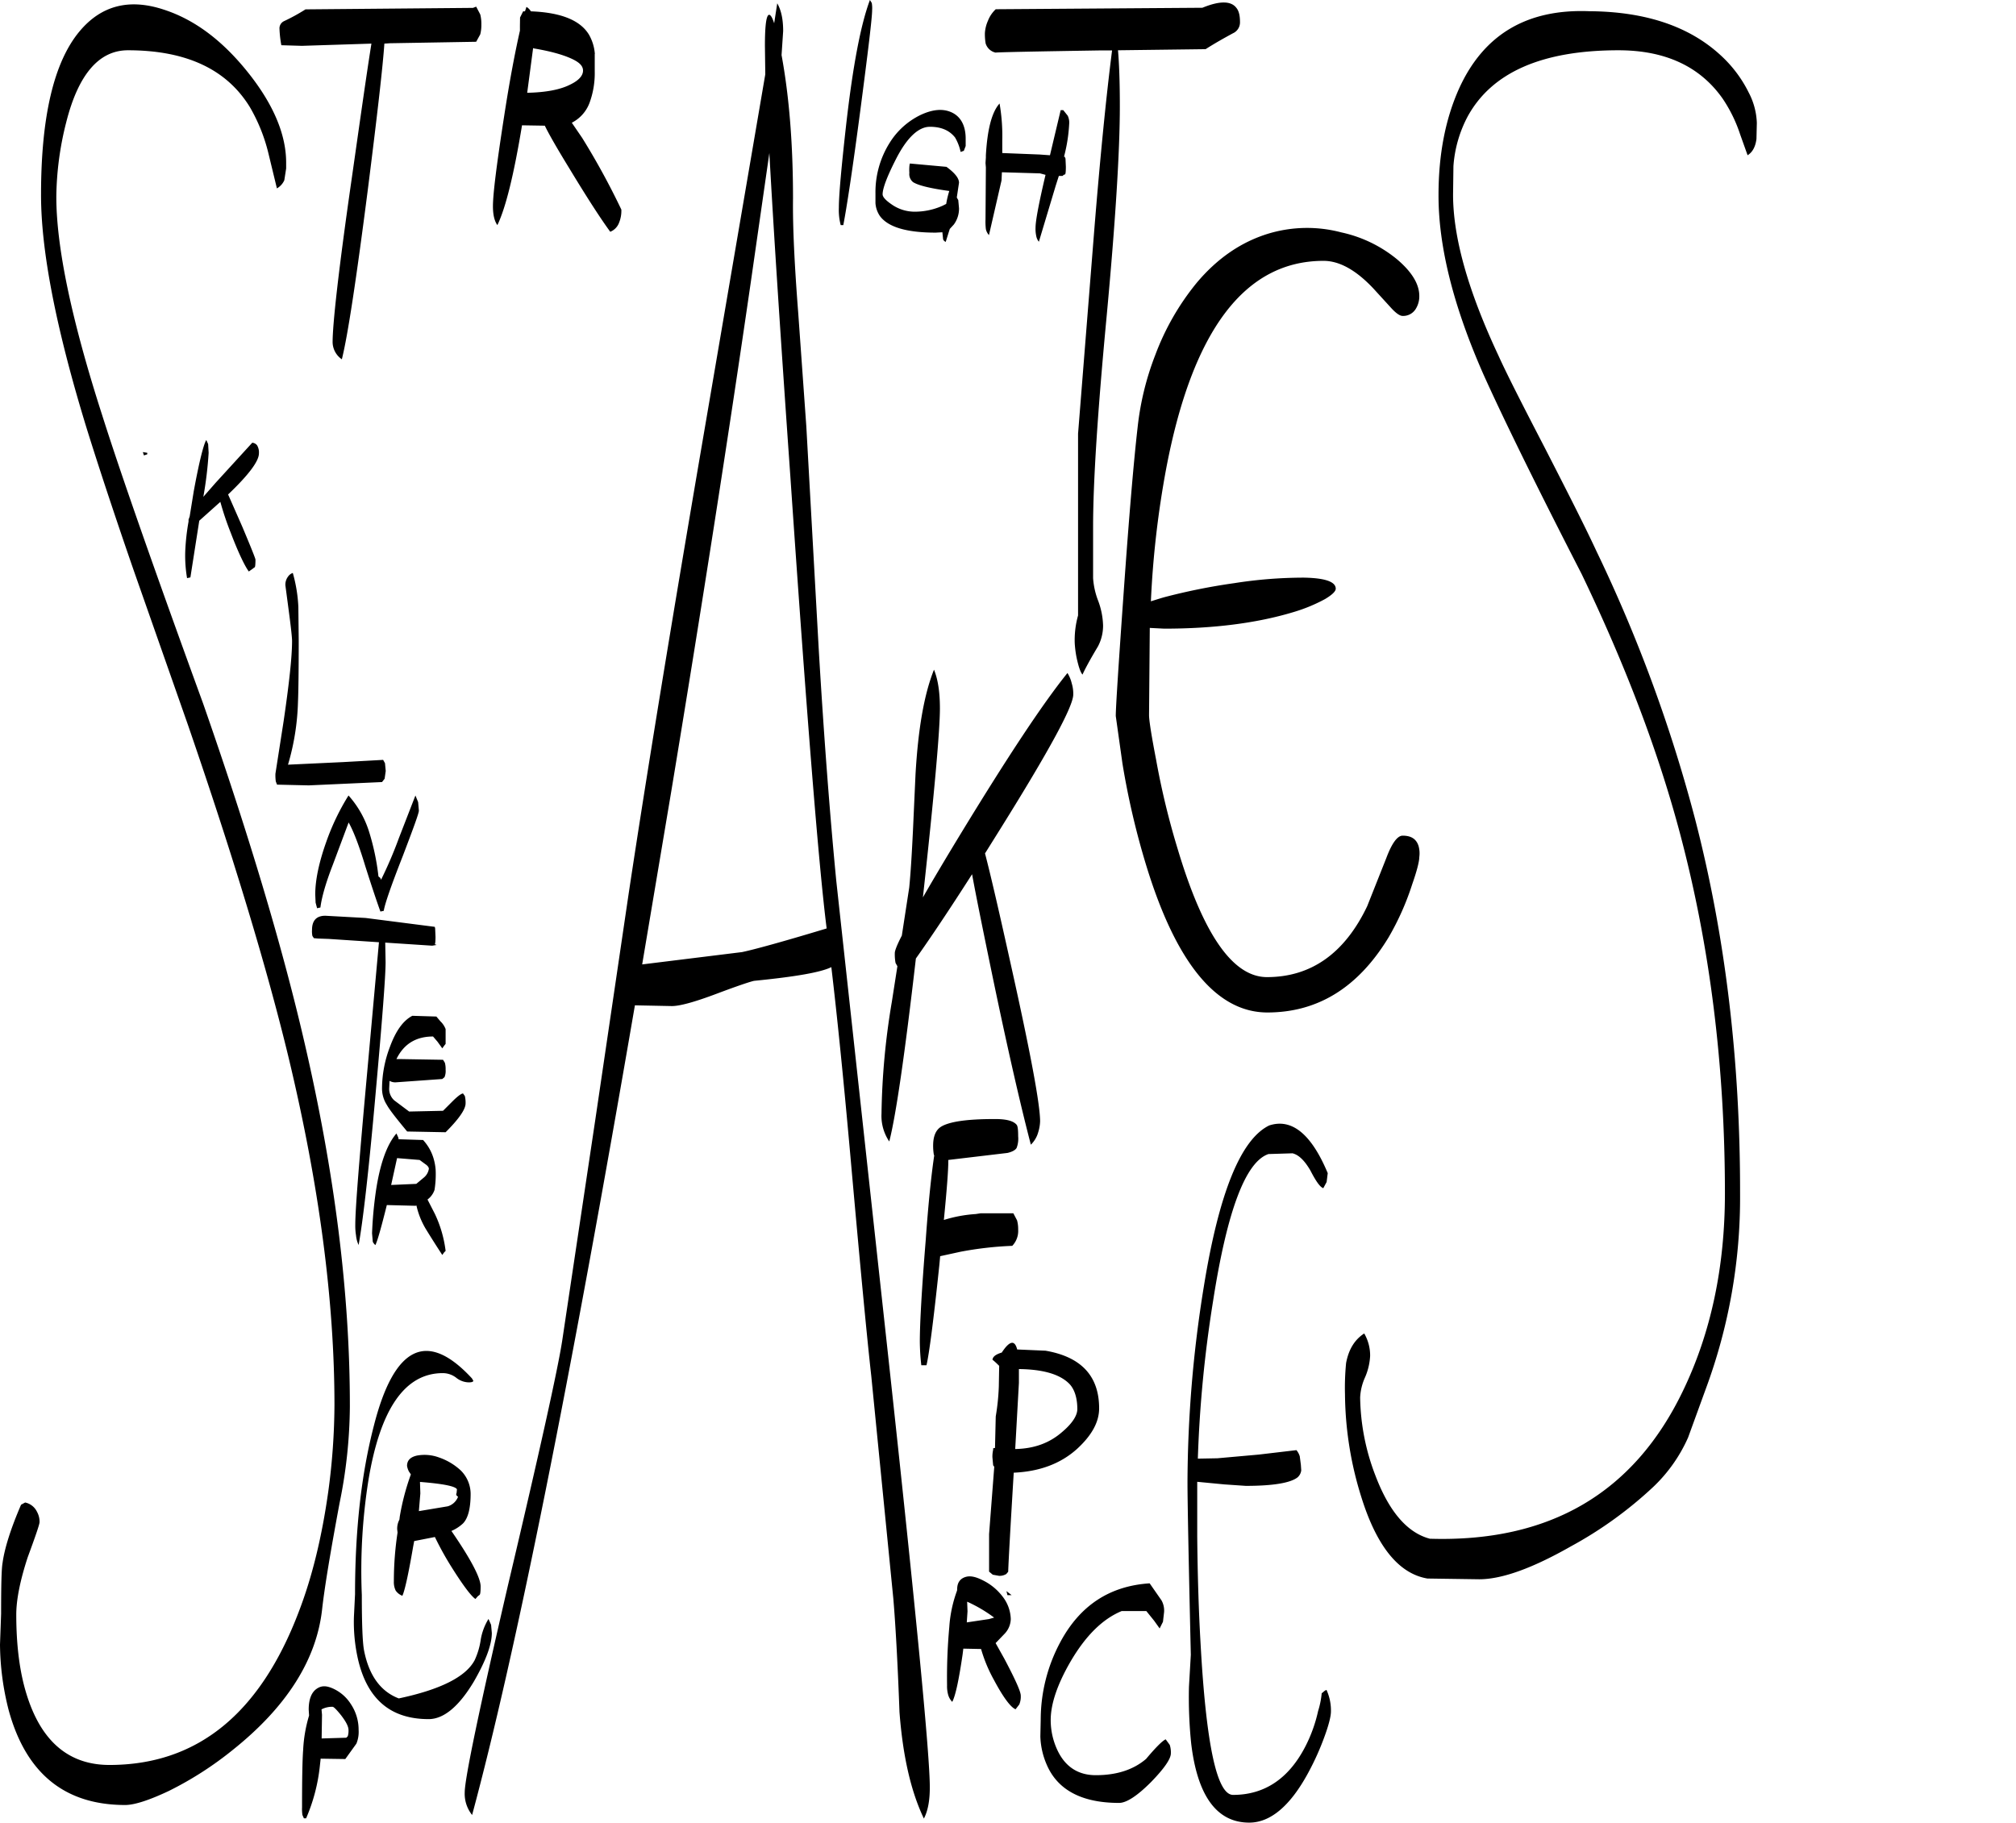 <svg id="Layer_1" data-name="Layer 1" xmlns="http://www.w3.org/2000/svg" xmlns:xlink="http://www.w3.org/1999/xlink" viewBox="0 0 654.36 591.72"><defs><style>.cls-1{fill:none;}.cls-2{clip-path:url(#clip-path);}.cls-3{fill-rule:evenodd;}</style><clipPath id="clip-path" transform="translate(-10.2 -1.32)"><rect class="cls-1" x="10.2" y="0.72" width="585.12" height="592.44"/></clipPath></defs><g class="cls-2"><path class="cls-3" d="M662.76,535.68q1.8,1.26,1.8,4.32a7.27,7.27,0,0,1-6.48,6.48c-2.4,0-4-.84-4.8-2.52a7.25,7.25,0,0,1-.6-2.88,5.5,5.5,0,0,1,1.8-4,9.18,9.18,0,0,1,4.2-2A5.18,5.18,0,0,1,662.76,535.68ZM110.4,556.32c0-3.24.84-5.52,2.52-6.72s3.36-1.08,5.64,0a13.4,13.4,0,0,1,5.52,4.92,15,15,0,0,1,2.52,8.4,9.92,9.92,0,0,1-.72,4.44l-3.6,5-8-.12L114,574.8a58.09,58.09,0,0,1-4.44,16.8h-.72l-.48-1.08a13.18,13.18,0,0,1-.12-2.52c0-9.36.12-15.6.36-18.6a46.14,46.14,0,0,1,1.92-11.16Zm4.32,1.68-.12,7.68,8-.24.48-.48a5.94,5.94,0,0,0,.24-2c0-1.2-.84-2.76-2.4-4.8-1.44-1.8-2.4-2.76-2.76-2.76a7.25,7.25,0,0,0-3.6.84Zm43.68-72,.12-1.2c-.48-1-4.44-1.8-12-2.4l.12,3.72-.48,5.76,9.36-1.56a5.12,5.12,0,0,0,3.36-3.12C158.28,486.84,158.16,486.48,158.4,486Zm-15.48-7a6,6,0,0,1-.6-1.8c0-1.8,1.08-2.88,3.24-3.36a13.55,13.55,0,0,1,7.08.6,19.83,19.83,0,0,1,7.08,4.2,10.77,10.77,0,0,1,3.24,7.56q0,7.2-2.52,9.72a13.28,13.28,0,0,1-3.72,2.4c6.36,9.24,9.48,15.24,9.48,18,0,1.8-.12,2.64-.36,2.76l-.6.48-.72.84c-1.32-.84-4.08-4.44-8.16-11a100.57,100.57,0,0,1-5-9.12l-6.72,1.32-.36,1.92c-1.56,9.12-2.76,14.4-3.48,15.84a4.67,4.67,0,0,1-2.16-1.68,6.26,6.26,0,0,1-.6-3,105,105,0,0,1,1.2-15.84l-.12-1.08a6.31,6.31,0,0,1,.72-3.12l.12-1a78.16,78.16,0,0,1,3.6-13.68Zm20.88-29.52c.12.36-.36.6-1.44.6a6.71,6.71,0,0,1-4-1.44,7.16,7.16,0,0,0-4.44-1.56c-12.24,0-20.28,11.52-24.12,34.68a187.68,187.68,0,0,0-2.16,37.32q0,14.22.72,18c1.56,8,5.28,13.32,11.28,15.6,13.56-2.88,21.72-7,24.6-12.36a23.67,23.67,0,0,0,2-6.72,18.75,18.75,0,0,1,2.52-6.72l.84,1.92.24,2.64c0,3.72-1.92,9-5.88,15.84-4.8,8-9.72,12.12-14.64,12.12-12.36,0-19.92-6.48-22.92-19.44a54.46,54.46,0,0,1-1.32-13.8l.36-7.32q0-31.14,6.12-54.72c6.6-25.92,17.28-31.08,31.8-15.36ZM347.88,565l.12-5.52a53.32,53.32,0,0,1,6.36-25.08c6.36-11.88,16-18.24,29-19.08l3.84,5.52a6.76,6.76,0,0,1,.84,3.84l-.36,3.12-1.08,2.16-1.8-2.52-2.52-3.12h-8c-6.12,2.52-11.64,7.92-16.56,16.32q-6.48,11.16-6.48,19.08a22.94,22.94,0,0,0,2.16,9.72c2.52,5.4,6.72,8.16,12.48,8.16,6.84,0,12.24-1.8,16.32-5.28,3.12-3.72,5.28-5.88,6.36-6.36l1.32,1.8a8.06,8.06,0,0,1,.36,2.76q0,2.7-6.48,9.36c-4.44,4.44-7.92,6.72-10.32,6.72-12.12,0-20-4.2-23.52-12.48A24.77,24.77,0,0,1,347.88,565Zm-11-47.16,1.68,1.32H337.2Zm-16-.6c0-2.16,1-3.48,2.76-4s3.72.12,6,1.32a17.92,17.92,0,0,1,5.88,4.92,12.43,12.43,0,0,1,2.76,7.44,7.18,7.18,0,0,1-1.92,4.68l-3,3.12,2.88,5.16c3.48,6.6,5.28,10.56,5.28,11.88a6.56,6.56,0,0,1-.48,2.88l-1.2,1.56c-1.56-.6-4-3.84-7-9.48a47.74,47.74,0,0,1-4.2-10.08l-5.76-.12-.24,1.92c-1.2,8.16-2.28,13.32-3.36,15.36a5.44,5.44,0,0,1-1.32-2.28,10.57,10.57,0,0,1-.36-3.12,180.14,180.14,0,0,1,.72-18.84,42.25,42.25,0,0,1,2.52-11.88ZM324,528l7.2-1.08,1.68-.48a46.56,46.56,0,0,0-8.76-5.16l.12,3.12Zm16.92-77.76-1.2,21.48c6.12-.12,11.16-1.92,15.36-5.64,3.24-2.76,4.8-5.28,4.8-7.32,0-3.48-.84-6.24-2.4-8q-4.5-4.86-16.56-5Zm8.64-10.44c11.64,2,17.4,8.28,17.4,18.72,0,4.44-2.4,8.76-7.08,13.08-5.4,4.92-12.36,7.44-20.64,7.8-1.08,17.88-1.68,28.56-1.8,32.16l-.6.72a4.13,4.13,0,0,1-2.4.6l-2-.36-1.2-1V499.32l1.68-21.84-.36-.48-.24-2.64a10.5,10.5,0,0,1,.24-2.4v-.48l.6-.12.24-10.2a74,74,0,0,0,1-9.72l.12-6.72c-1.44-1.44-2.16-2-2.16-1.92,0-1,1-1.8,3-2.4,2.52-3.84,4.2-4.2,5-1Zm-9.36-73.32c.36.48.48,1.68.48,3.72a8.46,8.46,0,0,1-.48,3.72c-.36.72-1.44,1.32-3,1.68L318,377.88v.48c0,3-.48,9.24-1.44,19a44,44,0,0,1,10.32-1.92l1.56-.24h10.68l1.2,2.28a10.8,10.8,0,0,1,.36,3,7,7,0,0,1-1.92,5.28,112.53,112.53,0,0,0-16.8,1.92l-6.6,1.44-.24,2.64c-1.92,18.36-3.36,29.28-4.2,32.76h-1.68a71.82,71.82,0,0,1-.48-7.68c0-5.76.6-16.8,1.92-33,.84-11.88,1.8-21,2.76-27.48l-.12-.12a17.67,17.67,0,0,1-.24-3q0-4.5,2.52-6.12,4-2.52,17.28-2.52C336.72,364.56,339.12,365.16,340.2,366.48ZM147.72,383.64a4.59,4.59,0,0,0,1.68-2.88c0-.48-.36-1-1.2-1.56l-1.8-1.32-7.32-.6L137.16,386l8.16-.36Zm-8-12.48,7.8.24a15.09,15.09,0,0,1,3.48,6.24,18.07,18.07,0,0,1,.6,3.36,32.09,32.09,0,0,1-.36,6.6,6.42,6.42,0,0,1-2.28,3.12l2.4,4.68a39.2,39.2,0,0,1,3.48,12l-.48.48-.6.84c-2.28-3.48-4.08-6.36-5.4-8.52a25.84,25.84,0,0,1-3-7.56l-.24.12-9.36-.24c-1.8,7.2-3,11.52-3.72,13a3.31,3.31,0,0,1-.84-1.08l-.24-2.76a130.65,130.65,0,0,1,1.2-13.32c1.32-9.12,3.6-15.48,6.72-19.08l.6,1.32.12.6Zm14.88-24.84a7.88,7.88,0,0,1,.24,2.28,5.17,5.17,0,0,1-.36,2.4l-.72.6-15.12,1.08a3.68,3.68,0,0,1-2-.48l-.12,2.52a5,5,0,0,0,1.68,3.84l4.8,3.6,11-.24,3-3c1.56-1.56,2.76-2.52,3.48-2.64l.6.84a9,9,0,0,1,.24,2.4q0,2.88-6.48,9.36l-12.48-.24c-3.48-4.2-5.76-7.08-6.6-8.64a9.86,9.86,0,0,1-1.56-5.52,38.28,38.28,0,0,1,2.52-13.2c1.92-5.28,4.32-8.64,7.32-10.2l7.8.24,1.32,1.56a6.83,6.83,0,0,1,1.68,2.52v4.8l-.48.6-.6.84-1.56-2.16-1.44-1.68c-5.52,0-9.48,2.4-11.88,7.32h.84l14.28.24Zm-43-41.16a7.5,7.5,0,0,1-.12-2c0-3,1.44-4.56,4.32-4.56l13.08.72,22.44,2.88.12.48.12,2.76c0,1.56-.12,2.4-.24,2.4l.6.24-1.44.24-15.24-1,.12,6.36c0,4.44-1.08,18.6-3.24,42.6-2.28,25.8-4.2,42.12-5.52,49.2a9.26,9.26,0,0,1-.84-3.12,19.84,19.84,0,0,1-.24-3.48c0-5.16,1.32-21.48,3.84-49.2l3.84-42.48-16.32-1.08L113.4,306l-1.32-.12Zm34.32-43.44.24,2.76c0,.84-1.8,5.76-5.28,14.88q-5.58,14.22-6.12,17.64l-1.08.24c-.84-2.28-2.52-7.2-4.92-14.76-1.92-6.36-3.72-11.16-5.4-14.16l-5.16,13.8c-2.28,5.88-3.6,10.56-4,13.8l-1.08.24-.48-1.8-.12-2.64c0-4.68,1.2-10.44,3.6-17.16a76.08,76.08,0,0,1,7.2-15,31.88,31.88,0,0,1,6.6,11.52,77.74,77.74,0,0,1,3.12,14.76l.6.48.24.6a133.83,133.83,0,0,0,5.76-13.44l5.4-13.92Zm-42.24-73.2a3.07,3.07,0,0,1,1.56-1.2,48.22,48.22,0,0,1,1.8,11l.12,10.92c0,10.68-.12,17.4-.24,19.92a78.93,78.93,0,0,1-3.24,20.4l17.88-.84,13-.72.6,1.08.24,2.52-.36,2.52-.84,1.08-23.76,1.08-10.32-.24L99.72,255a14.6,14.6,0,0,1-.12-2.52l2.64-16.92c1.8-12.24,2.76-21,2.76-26.16,0-1.08-.36-4.44-1.08-9.84l-1.08-8.16A4.33,4.33,0,0,1,103.68,188.52ZM58,148.8l-1.08.36-.36-1.08,1.44.24Zm19.92-.48A123.05,123.05,0,0,1,76.2,162.6l4-4.56,11.88-13a2.23,2.23,0,0,1,1.56.84,4.47,4.47,0,0,1,.6,2.64c0,2.52-3.36,7-10,13.32L88.8,172.2q4.32,10.26,4.32,10.8,0,2.7-.36,2.52l-.6.48-1.2.84c-1.32-1.8-3.36-6-5.88-12.6a96.66,96.66,0,0,1-3.36-10l-6.84,6.12L72,188.76l-1.08.24a43.3,43.3,0,0,1-.6-8.52,71.36,71.36,0,0,1,1.08-9.84V170l.36-1,1.32-8.16c1.8-9.84,3.24-15.36,4.08-16.68l.6,1.32ZM91.32,36.12c-7.56-12.36-20.76-18.48-39.6-18.48-9.36,0-16.08,7.8-20,23.28a101.73,101.73,0,0,0-3.24,24.24q0,24.66,14.88,70.92,8.82,27.9,32.76,93.6,22,63,32.76,109.44,14.94,64.08,14.88,118.8a160.56,160.56,0,0,1-3.36,31.44c-2.88,15.48-4.8,26.88-5.64,34.32-1.8,16.44-11.52,31.8-29.16,45.84A112.19,112.19,0,0,1,65,582.72c-6.36,3-11.16,4.56-14.16,4.56C31.2,587.28,18.6,577,13,556.44A88.43,88.43,0,0,1,10.2,535.2l.36-10c0-9.12.12-14.64.48-16.56.6-4.44,2.52-10.8,6-18.84l1.32-.72a5.5,5.5,0,0,1,3.84,3,6.66,6.66,0,0,1,.84,3.36c0,.72-1.32,4.56-3.84,11.4-2.52,7.68-3.72,13.92-3.72,18.6q0,14.94,3.24,25.56c4.68,15.48,13.68,23.28,27,23.28,28.44,0,48.84-16.56,61.44-49.68,4.44-11.52,7.56-24.6,9.6-39.12a214.58,214.58,0,0,0,2-28q0-50.76-14.88-112.8Q93.3,300.84,71.16,236.52L53.64,186.6c-6.48-18.72-11.52-34.08-15.24-46Q23.46,92,23.52,64.44c0-25.32,4.2-43,12.48-52.92C43,3.12,52.08.72,63.36,4.44c10,3.24,19,10,27.24,20.28s12.48,20.16,12.48,29.4V56l-.24,1.56-.36,2.28a5.73,5.73,0,0,1-2.4,2.64l-2.76-11.4A55.86,55.86,0,0,0,91.32,36.12ZM164.76,3.48,166.08,6a12.08,12.08,0,0,1,.36,3.24,12.08,12.08,0,0,1-.36,3.24l-1.32,2.4-28,.48-1.8.12c-.48,7.2-2.28,23-5.4,47.64-3.72,28.92-6.48,47.16-8.4,54.84a6.86,6.86,0,0,1-3-5.52c0-6.12,2-24,6.24-53.4,2.76-19.32,4.8-33.84,6.36-43.56l-22.56.72L101.52,16a35.31,35.31,0,0,1-.6-5.28,2.58,2.58,0,0,1,1.44-2.52,61.82,61.82,0,0,0,7-3.84l54.36-.48Zm89.16,89.28q-11,75.78-25.8,165.24l-9.48,56.4,32.4-4c4-.84,13.2-3.36,27.48-7.68q-3.78-29.7-11.76-146.4Q261.9,87.24,259.92,51ZM183.24,16.92l-1.92,14.52c6-.12,10.68-1,13.92-2.64,2.76-1.32,4.2-2.88,4.2-4.56s-1.44-2.88-4.2-4.08-6.72-2.28-11.76-3.12Zm20,1.92v5.64a27.88,27.88,0,0,1-1.68,10.2,11.91,11.91,0,0,1-5.76,6.48l3.36,4.92a239.4,239.4,0,0,1,12.72,23.28,10.17,10.17,0,0,1-.72,4.2,5.06,5.06,0,0,1-2.88,3c-3-4.08-7.44-10.92-13.32-20.64-4.2-6.84-6.84-11.52-7.92-13.8L179.64,42c-2.64,16-5.28,26.76-8,32.4q-1.44-2-1.44-6.12c0-4,1.2-13.56,3.6-29,1.8-11.76,3.6-21.12,5.16-28V9.72L179,7l1-2h.6l.48-1.44a4.14,4.14,0,0,1,1.44,1.44c9.72.36,16,2.88,18.84,7.56A14.69,14.69,0,0,1,203.28,18.84ZM293.16,2.28a9.84,9.84,0,0,1,.12,2.28c0,2.52-1.32,13.44-3.84,32.64S285,68.88,283.92,74.4h-.84a19.19,19.19,0,0,1-.6-5.64c0-4.2.84-13.32,2.4-27.24,2.16-18.84,4.68-32.16,7.68-40.2ZM263.88,19.2c2.52,13.68,3.72,29.16,3.72,46.56-.12,9.24.48,21.48,1.68,37l2.64,37,4.08,73.2q2.52,42.12,5.64,74.28l16.92,154.92q13.5,124,13.44,139.44c0,4.2-.6,7.56-1.92,10.08q-6.3-13.14-7.92-34.56c-.6-16.44-1.32-28.8-2-36.84L293,448c-1.44-12.84-3.72-37-6.84-72.12-2.16-24.12-4.2-44.4-6.12-60.6-3.36,1.68-11.64,3.12-25,4.44-.84.12-4.92,1.44-12.24,4.2s-12,4-14.52,4l-12-.24Q184.5,512.46,163.44,590.52a11,11,0,0,1-2.4-7.32c0-4.44,4.68-26.88,14-67.08q15.48-65.52,17.64-79.56l10.8-72.12,10.8-73.2Q222.78,234.9,238,145.92L258.6,25.44l-.12-9.24q0-10.26,1.44-10.08c.48.12,1,1,1.56,2.76l1-6.48c1.32,2.28,1.92,5.28,1.92,9ZM322,50.64a15.66,15.66,0,0,0-1.8-4.68c-1.8-2.28-4.44-3.48-8.16-3.48S304.56,46,301,53c-2.88,5.64-4.32,9.48-4.32,11.4q0,1.26,2.88,3.24a13,13,0,0,0,7.32,2.4,22,22,0,0,0,9.24-1.92l1.2-.6a31.31,31.31,0,0,1,1-4.2c-6.12-.84-10.08-1.8-11.76-2.88a3.36,3.36,0,0,1-1.2-3A14.6,14.6,0,0,1,305.4,55l.12-.6,11.88,1.08c2.76,2,4.08,3.72,4.08,5.16l-.72,4.8.48.84.24,2.64a8.67,8.67,0,0,1-1.68,5.28l-1.32,1.44-1.32,4.2a1.44,1.44,0,0,1-.84-.84l-.24-2.28-2.16.12c-9.48,0-15.48-1.8-18.12-5.4a8.38,8.38,0,0,1-1.44-4.2V64.08a30.1,30.1,0,0,1,4.56-16.32A24.28,24.28,0,0,1,309,38.64c3.84-1.8,7.2-2.16,10.08-.84s4.56,4.2,4.56,8.52v2.4l-.6,1.56ZM429.72,375.72l-7.8.24q-11.16,3.78-18,47.88a401.71,401.71,0,0,0-4.92,51l6.36-.12,13.44-1.2L431,472.08a5.64,5.64,0,0,1,1.08,2l.36,2.76.12,1.8a3.56,3.56,0,0,1-1.2,2.28c-2.28,1.8-7.92,2.76-16.8,2.76l-7-.48-8.76-.84v17.76c.12,12.6.48,24.24,1.08,34.68,1.8,32.76,5.28,49.2,10.56,49.2,10.2,0,18.12-5.28,23.52-15.84a47.45,47.45,0,0,0,4.08-11.4A27.34,27.34,0,0,0,439.2,551l.48-.36a2.83,2.83,0,0,1,1.08-.72,16,16,0,0,1,1.44,7c0,1.44-.6,4-1.92,7.68a86.06,86.06,0,0,1-5.4,12.12C429,587.64,422.52,593,415.68,593c-10.44,0-16.8-8.52-18.84-25.68a146.68,146.68,0,0,1-.72-18.48l.6-10.32c-.72-31.08-1.08-49.68-1.08-55.92a402,402,0,0,1,5.28-63.48q7.38-45.72,21.24-52.44c7.32-2.4,13.68,2.76,19,15.48l-.36,2.88-1.08,2c-1.08-.36-2.4-2.28-4.2-5.76C433.68,378.12,431.76,376.2,429.72,375.72ZM358.08,223.2a11.37,11.37,0,0,1,.48,3.6c0,3.84-7.92,18.36-23.64,43.56l-5,8c2,7.68,4.8,19.92,8.52,36.72,6.24,28,9.36,44.76,9.36,50.28a13.25,13.25,0,0,1-.6,3.48,9,9,0,0,1-2.4,4.08c-3.24-12.36-7.56-31.08-12.72-56-3-14.52-5.16-25.2-6.36-31.8-7.44,11.64-13.56,20.76-18.24,27.36q-5.4,46.8-8.64,59.4a14.81,14.81,0,0,1-2.52-9,235.63,235.63,0,0,1,3.36-36.36l1.8-11.52-.6-1.08a15.66,15.66,0,0,1-.24-3.24c0-.72.72-2.64,2.28-5.64l2.4-15.6c.48-4.8.84-10.92,1.2-18.24l.84-18.48c.84-14.64,2.76-25.92,6-34,1.32,3.24,1.92,7.44,1.92,12.6,0,7.08-1.8,27.48-5.52,61.32,3.24-5.64,7.44-12.72,12.48-21,15-24.6,26.4-41.88,34.44-51.84A11.34,11.34,0,0,1,358.08,223.2ZM356.76,38.88a5.18,5.18,0,0,1,.48,2.64,52.07,52.07,0,0,1-1.68,10.68h.24l.24.6.12,2.64q0,2.7-.36,2.52c-.12,0-.36.12-.72.48h-1.2l-1,3.12L347.4,79.8a4.08,4.08,0,0,1-.84-1.8,11.05,11.05,0,0,1-.24-2.76c0-2.28,1.08-8,3.24-17.16l-1.8-.48-12.36-.36-.12,2.64L331.2,77.64a4.16,4.16,0,0,1-1-1.92,19.67,19.67,0,0,1-.12-3.12l.12-16.92-.12-1.44.12-1.8v-.72c.48-8.4,1.92-14,4.44-16.8A61.53,61.53,0,0,1,335.52,47v4l12.12.48,3.36.24,3.48-14.64h.84ZM410.4,12.12c-2.88,1.56-5.88,3.24-8.88,5.16l-28.44.36c.36,4,.6,10.08.6,18.12q0,22.14-4.32,68.64Q365,150.66,365,172.32V189a25,25,0,0,0,1.68,7.44,24.73,24.73,0,0,1,1.56,7.92,14.43,14.43,0,0,1-1.68,6.84c-2.52,4.2-4.2,7.32-5,9.12-.72-.84-1.32-2.76-1.92-5.52a34.93,34.93,0,0,1-.6-4.68,29.6,29.6,0,0,1,1.08-9v-59l5.28-66.36c1.92-23.64,3.84-43,5.76-58.08H367.8c-22.68.36-34.08.6-34.44.72a4.34,4.34,0,0,1-3.24-3,18.19,18.19,0,0,1-.24-3.36,11.72,11.72,0,0,1,1-4,10.09,10.09,0,0,1,2.52-3.72l67.08-.48c5.52-2.28,9.24-2.28,11,0,.84,1,1.2,2.52,1.2,4.68A3.87,3.87,0,0,1,410.4,12.12ZM439.8,86q-38.34,0-51.12,67.68a310,310,0,0,0-4.92,42.84c1.2-.36,2.64-.84,4.32-1.32a198.33,198.33,0,0,1,22.68-4.56,145.82,145.82,0,0,1,22.68-1.8c6.84.12,10.32,1.32,10.32,3.6,0,.84-1.2,2-3.48,3.36a53.12,53.12,0,0,1-10.56,4.32c-11.64,3.48-25.56,5.28-41.64,5.28l-4.68-.24-.24,28.32c0,1.56.72,6.36,2.28,14.4a251.76,251.76,0,0,0,7,29c8.28,27.72,17.88,41.64,29,41.64,14.28,0,25.2-7.68,32.52-23l6.24-15.72c1.8-4.8,3.6-7.2,5.28-7.2,2.76,0,4.44,1.08,5.16,3.36a8.84,8.84,0,0,1,.24,3.6c0,1.32-.72,4.32-2.28,8.76a86.8,86.8,0,0,1-7.68,17.28C451.08,321.84,438,330,421.56,330s-29.64-16-39.36-47.88a252.61,252.61,0,0,1-7.68-33l-2.16-15.36c0-2.64.84-15.84,2.52-39.48,1.8-25.68,3.36-43.68,4.56-54.12a92,92,0,0,1,5.76-23.64,82.37,82.37,0,0,1,13.44-23.4c6.72-8,14.52-13.32,23.4-16a43.45,43.45,0,0,1,23.52-.36,42.64,42.64,0,0,1,18.12,8.76q7.2,6.12,7.2,11.88a7.68,7.68,0,0,1-1.08,4.08,4.79,4.79,0,0,1-4.32,2.4q-1.44,0-4-2.88L456,95Q447.54,86,439.8,86Zm140.52-39.6C580,49,579,50.76,577.44,51.72L575,44.88a46.83,46.83,0,0,0-5.64-11.52c-7.32-10.44-18.6-15.72-33.84-15.72q-37.26,0-49,21.6a40.48,40.48,0,0,0-4.56,16l-.12,9.24c0,14,4.92,31.32,14.64,52.08,2.76,6.12,7.8,16,14.88,29.64,7.32,14.28,13.08,25.56,17,34a482.66,482.66,0,0,1,32,86.88Q575.1,323.88,575,388.92a178.64,178.64,0,0,1-11.16,63.36L558.12,468a50.09,50.09,0,0,1-11.28,16,129.46,129.46,0,0,1-26.76,19.32C507.72,510.36,497.76,514,490.32,514l-16.8-.24c-9.24-1.56-16.44-10.32-21.48-26.52A114.13,114.13,0,0,1,446.76,454a82.48,82.48,0,0,1,.36-10.2c.84-4.44,2.76-7.56,5.88-9.6a14.21,14.21,0,0,1,1.92,7.32,20,20,0,0,1-1.68,7,17.78,17.78,0,0,0-1.56,6.48,73.05,73.05,0,0,0,5,25.44c4.44,11.64,10.32,18.48,17.64,20.4q58.14,1.8,82.08-47.88c9.12-18.84,13.68-40.32,13.68-64.2q0-61.92-14.52-116.64c-7.08-26.76-17.76-54.84-32-84.48-15.48-30.12-26-51.72-31.92-64.92q-14.58-33.12-14.52-58.08c0-13.32,2.28-24.84,6.72-34.68,8-17.52,22.08-25.8,42.24-25,18.24.12,32.52,4.92,42.72,14.4a40.92,40.92,0,0,1,9,12,22.84,22.84,0,0,1,2.64,9.84Z" transform="translate(-10.2 -1.32)"/></g></svg>